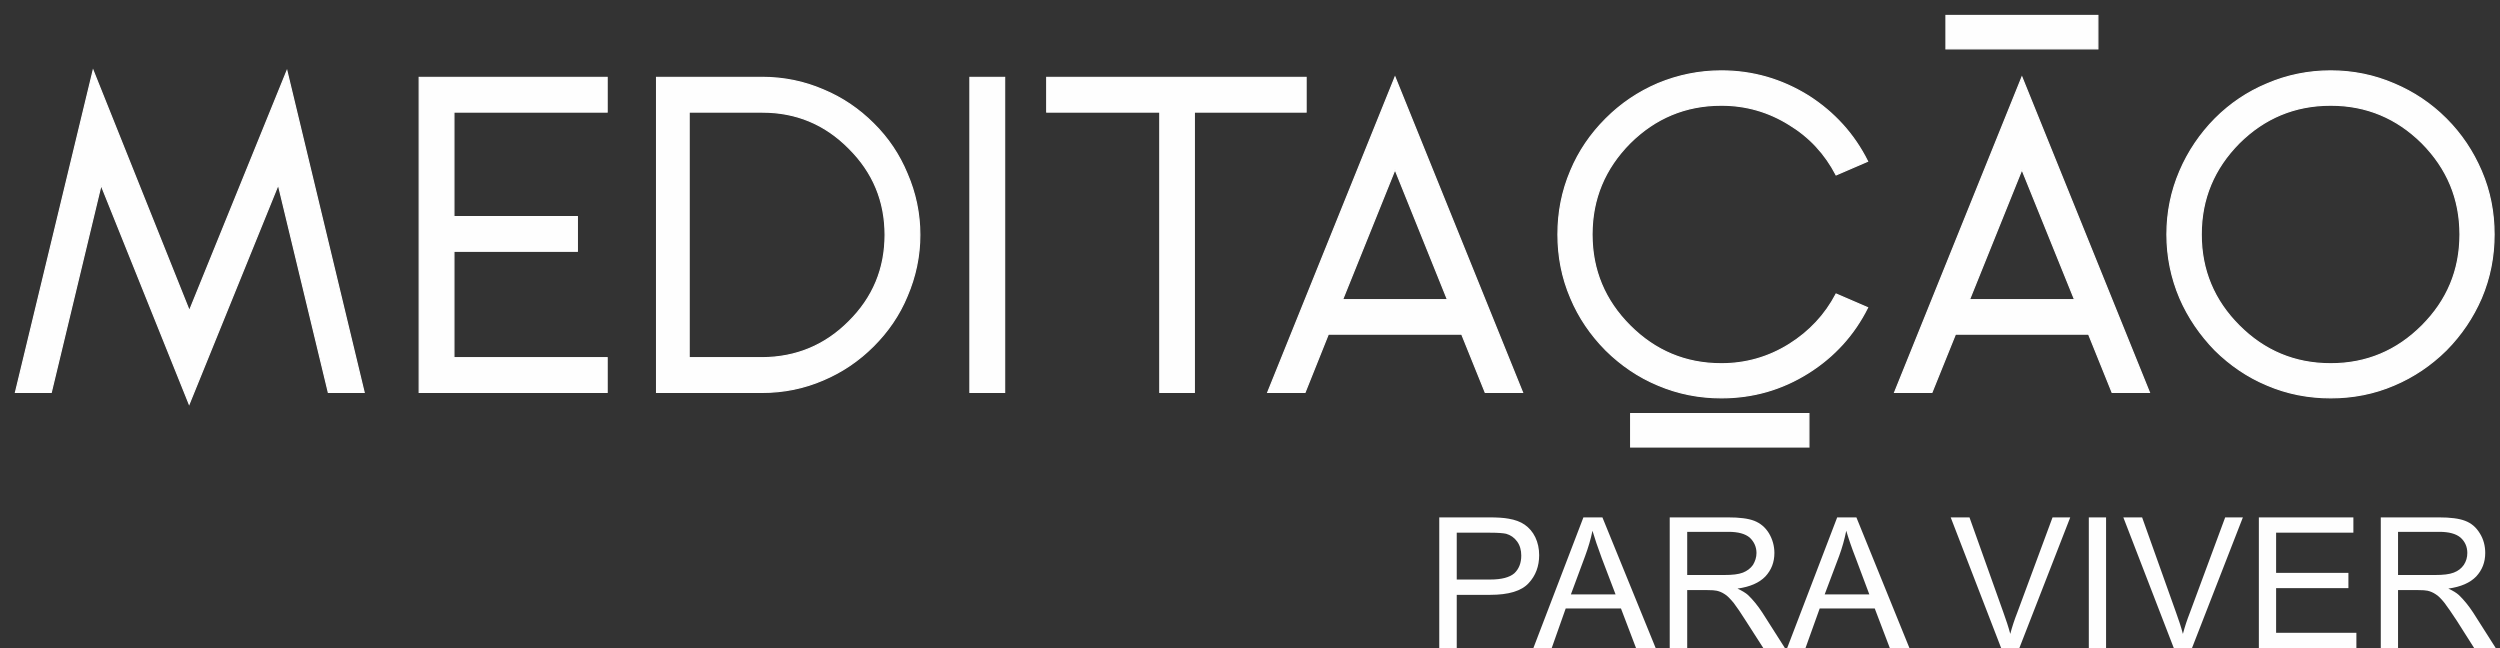 <svg width="162" height="42" viewBox="0 0 162 42" fill="none" xmlns="http://www.w3.org/2000/svg">
<rect x="0" y="0" width="162" height="42" fill="#333333" stroke="none"/>
<path d="M18.591 4.594L12.271 20.144L6.034 4.566L1 25.429H3.321L6.551 11.991L12.257 26.184L18.032 11.963L21.276 25.429H23.598L18.591 4.594ZM29.415 23.178V16.284H37.413V14.033H29.415V7.265H39.343V5.013H27.163V25.429H39.343V23.178H29.415ZM44.657 23.178V7.265H49.397C51.579 7.265 53.453 8.034 55.005 9.6C56.571 11.152 57.354 13.026 57.354 15.221C57.354 17.417 56.571 19.291 55.005 20.843C53.453 22.395 51.579 23.164 49.397 23.178H44.657ZM49.383 25.429C50.768 25.429 52.096 25.164 53.355 24.618C54.571 24.101 55.648 23.374 56.599 22.423C57.536 21.486 58.277 20.409 58.78 19.193C59.326 17.92 59.605 16.592 59.605 15.221C59.605 13.837 59.326 12.508 58.78 11.25C58.277 10.033 57.55 8.943 56.599 8.006C55.662 7.069 54.571 6.328 53.355 5.824C52.096 5.279 50.768 5.013 49.383 5.013H42.545V25.429H49.383ZM62.85 25.429V5.013H65.101V25.429H62.85ZM67.828 5.013V7.265H75.155V25.429H77.393V7.265H84.636V5.013H67.828ZM86.999 19.416L90.397 10.984L93.795 19.416H86.999ZM90.397 4.999L82.147 25.429H84.566L86.076 21.654H94.718L96.243 25.429H98.662L90.397 4.999ZM111.541 23.57C109.233 23.57 107.262 22.744 105.626 21.108C103.989 19.472 103.164 17.501 103.164 15.193C103.164 12.886 103.989 10.914 105.626 9.264C107.262 7.642 109.233 6.817 111.541 6.817C113.135 6.817 114.603 7.237 115.945 8.076C117.26 8.873 118.267 9.964 118.98 11.334L121.021 10.453C120.141 8.691 118.854 7.279 117.19 6.216C115.456 5.139 113.582 4.594 111.541 4.594C110.114 4.594 108.744 4.873 107.429 5.419C106.157 5.964 105.038 6.719 104.059 7.698C103.08 8.677 102.311 9.796 101.78 11.068C101.221 12.383 100.955 13.753 100.955 15.193C100.955 16.62 101.221 18.004 101.78 19.305C102.311 20.577 103.08 21.696 104.059 22.689C105.038 23.654 106.157 24.423 107.429 24.954C108.744 25.513 110.114 25.779 111.541 25.779C113.582 25.779 115.456 25.248 117.19 24.157C118.854 23.108 120.141 21.696 121.021 19.934L118.98 19.053C118.267 20.409 117.26 21.486 115.945 22.311C114.603 23.15 113.135 23.57 111.541 23.57ZM105.667 28.967V26.8H117.218V28.967H105.667ZM127.622 19.416L131.02 10.984L134.432 19.416H127.622ZM131.02 4.999L122.769 25.429H125.189L126.713 21.654H135.341L136.865 25.429H139.284L131.02 4.999ZM126.098 1H135.942V3.167H126.098V1ZM151.03 6.817C148.709 6.817 146.737 7.642 145.101 9.264C143.465 10.914 142.64 12.886 142.64 15.193C142.64 17.501 143.465 19.472 145.101 21.108C146.737 22.744 148.709 23.57 151.03 23.57C153.338 23.57 155.309 22.744 156.945 21.108C158.581 19.472 159.407 17.501 159.407 15.193C159.407 12.886 158.581 10.914 156.945 9.264C155.309 7.642 153.338 6.817 151.03 6.817ZM151.03 25.779C149.59 25.779 148.206 25.513 146.905 24.954C145.633 24.423 144.514 23.654 143.535 22.689C142.57 21.696 141.801 20.577 141.256 19.319C140.696 18.004 140.417 16.62 140.417 15.193C140.417 13.753 140.696 12.383 141.256 11.082C141.801 9.81 142.57 8.677 143.535 7.698C144.514 6.719 145.633 5.964 146.905 5.433C148.206 4.873 149.59 4.594 151.03 4.594C152.471 4.594 153.841 4.873 155.142 5.433C156.4 5.964 157.533 6.719 158.512 7.698C159.49 8.677 160.246 9.81 160.791 11.082C161.35 12.383 161.616 13.753 161.616 15.193C161.616 16.62 161.35 18.004 160.791 19.319C160.246 20.577 159.49 21.696 158.512 22.689C157.533 23.654 156.4 24.423 155.142 24.954C153.841 25.513 152.471 25.779 151.03 25.779Z" fill="#FEFEFE" stroke="#FEFEFE" stroke-width="0.076"/>
<path d="M93.264 42V33.526H96.466C97.025 33.526 97.459 33.554 97.753 33.61C98.172 33.68 98.522 33.806 98.802 34.001C99.081 34.197 99.319 34.463 99.487 34.812C99.654 35.162 99.738 35.554 99.738 35.973C99.738 36.686 99.515 37.301 99.053 37.791C98.592 38.294 97.767 38.546 96.564 38.546H94.397V42H93.264ZM94.397 37.553H96.578C97.305 37.553 97.823 37.413 98.13 37.148C98.424 36.868 98.578 36.49 98.578 36.001C98.578 35.651 98.494 35.344 98.312 35.092C98.13 34.84 97.892 34.673 97.599 34.589C97.417 34.547 97.067 34.519 96.564 34.519H94.397V37.553ZM99.361 42L102.605 33.526H103.836L107.29 42H106.017L105.038 39.427H101.458L100.549 42H99.361ZM101.794 38.518H104.689L103.794 36.169C103.528 35.456 103.332 34.868 103.192 34.393C103.08 34.952 102.913 35.498 102.717 36.029L101.794 38.518ZM108.198 42V33.526H111.96C112.715 33.526 113.289 33.596 113.68 33.75C114.072 33.904 114.393 34.169 114.631 34.561C114.855 34.938 114.981 35.372 114.981 35.833C114.981 36.434 114.785 36.938 114.393 37.358C114.002 37.763 113.4 38.029 112.589 38.141C112.883 38.28 113.121 38.42 113.275 38.56C113.596 38.868 113.904 39.245 114.197 39.693L115.666 42H114.267L113.135 40.238C112.813 39.721 112.547 39.343 112.338 39.063C112.114 38.798 111.932 38.602 111.764 38.504C111.596 38.392 111.429 38.322 111.247 38.28C111.121 38.252 110.925 38.238 110.632 38.238H109.331V42H108.198ZM109.331 37.26H111.736C112.254 37.26 112.645 37.218 112.939 37.106C113.219 36.994 113.442 36.826 113.596 36.602C113.736 36.365 113.82 36.113 113.82 35.833C113.82 35.442 113.666 35.106 113.386 34.84C113.093 34.589 112.631 34.463 112.016 34.463H109.331V37.26ZM115.806 42L119.05 33.526H120.294L123.734 42H122.462L121.483 39.427H117.917L116.994 42H115.806ZM118.239 38.518H121.133L120.252 36.169C119.973 35.456 119.777 34.868 119.637 34.393C119.525 34.952 119.371 35.498 119.176 36.029L118.239 38.518ZM129.677 42L126.405 33.526H127.622L129.817 39.679C129.999 40.182 130.153 40.644 130.265 41.077C130.39 40.602 130.544 40.14 130.726 39.679L133.005 33.526H134.152L130.852 42H129.677ZM135.355 42V33.526H136.473V42H135.355ZM140.864 42L137.592 33.526H138.809L141.004 39.679C141.186 40.182 141.34 40.644 141.452 41.077C141.577 40.602 141.731 40.14 141.913 39.679L144.192 33.526H145.339L142.039 42H140.864ZM146.374 42V33.526H152.499V34.519H147.492V37.12H152.177V38.113H147.492V41.007H152.694V42H146.374ZM154.275 42V33.526H158.022C158.777 33.526 159.351 33.596 159.742 33.75C160.148 33.904 160.455 34.169 160.693 34.561C160.931 34.938 161.043 35.372 161.043 35.833C161.043 36.434 160.847 36.938 160.455 37.358C160.064 37.763 159.462 38.029 158.651 38.141C158.959 38.28 159.183 38.42 159.337 38.56C159.658 38.868 159.966 39.245 160.26 39.693L161.728 42H160.329L159.211 40.238C158.875 39.721 158.609 39.343 158.4 39.063C158.19 38.798 157.994 38.602 157.826 38.504C157.659 38.392 157.491 38.322 157.309 38.28C157.183 38.252 156.987 38.238 156.694 38.238H155.393V42H154.275ZM155.393 37.26H157.798C158.316 37.26 158.707 37.218 159.001 37.106C159.295 36.994 159.504 36.826 159.658 36.602C159.812 36.365 159.882 36.113 159.882 35.833C159.882 35.442 159.742 35.106 159.448 34.84C159.155 34.589 158.693 34.463 158.078 34.463H155.393V37.26Z" fill="#FEFEFE"/>
</svg>

